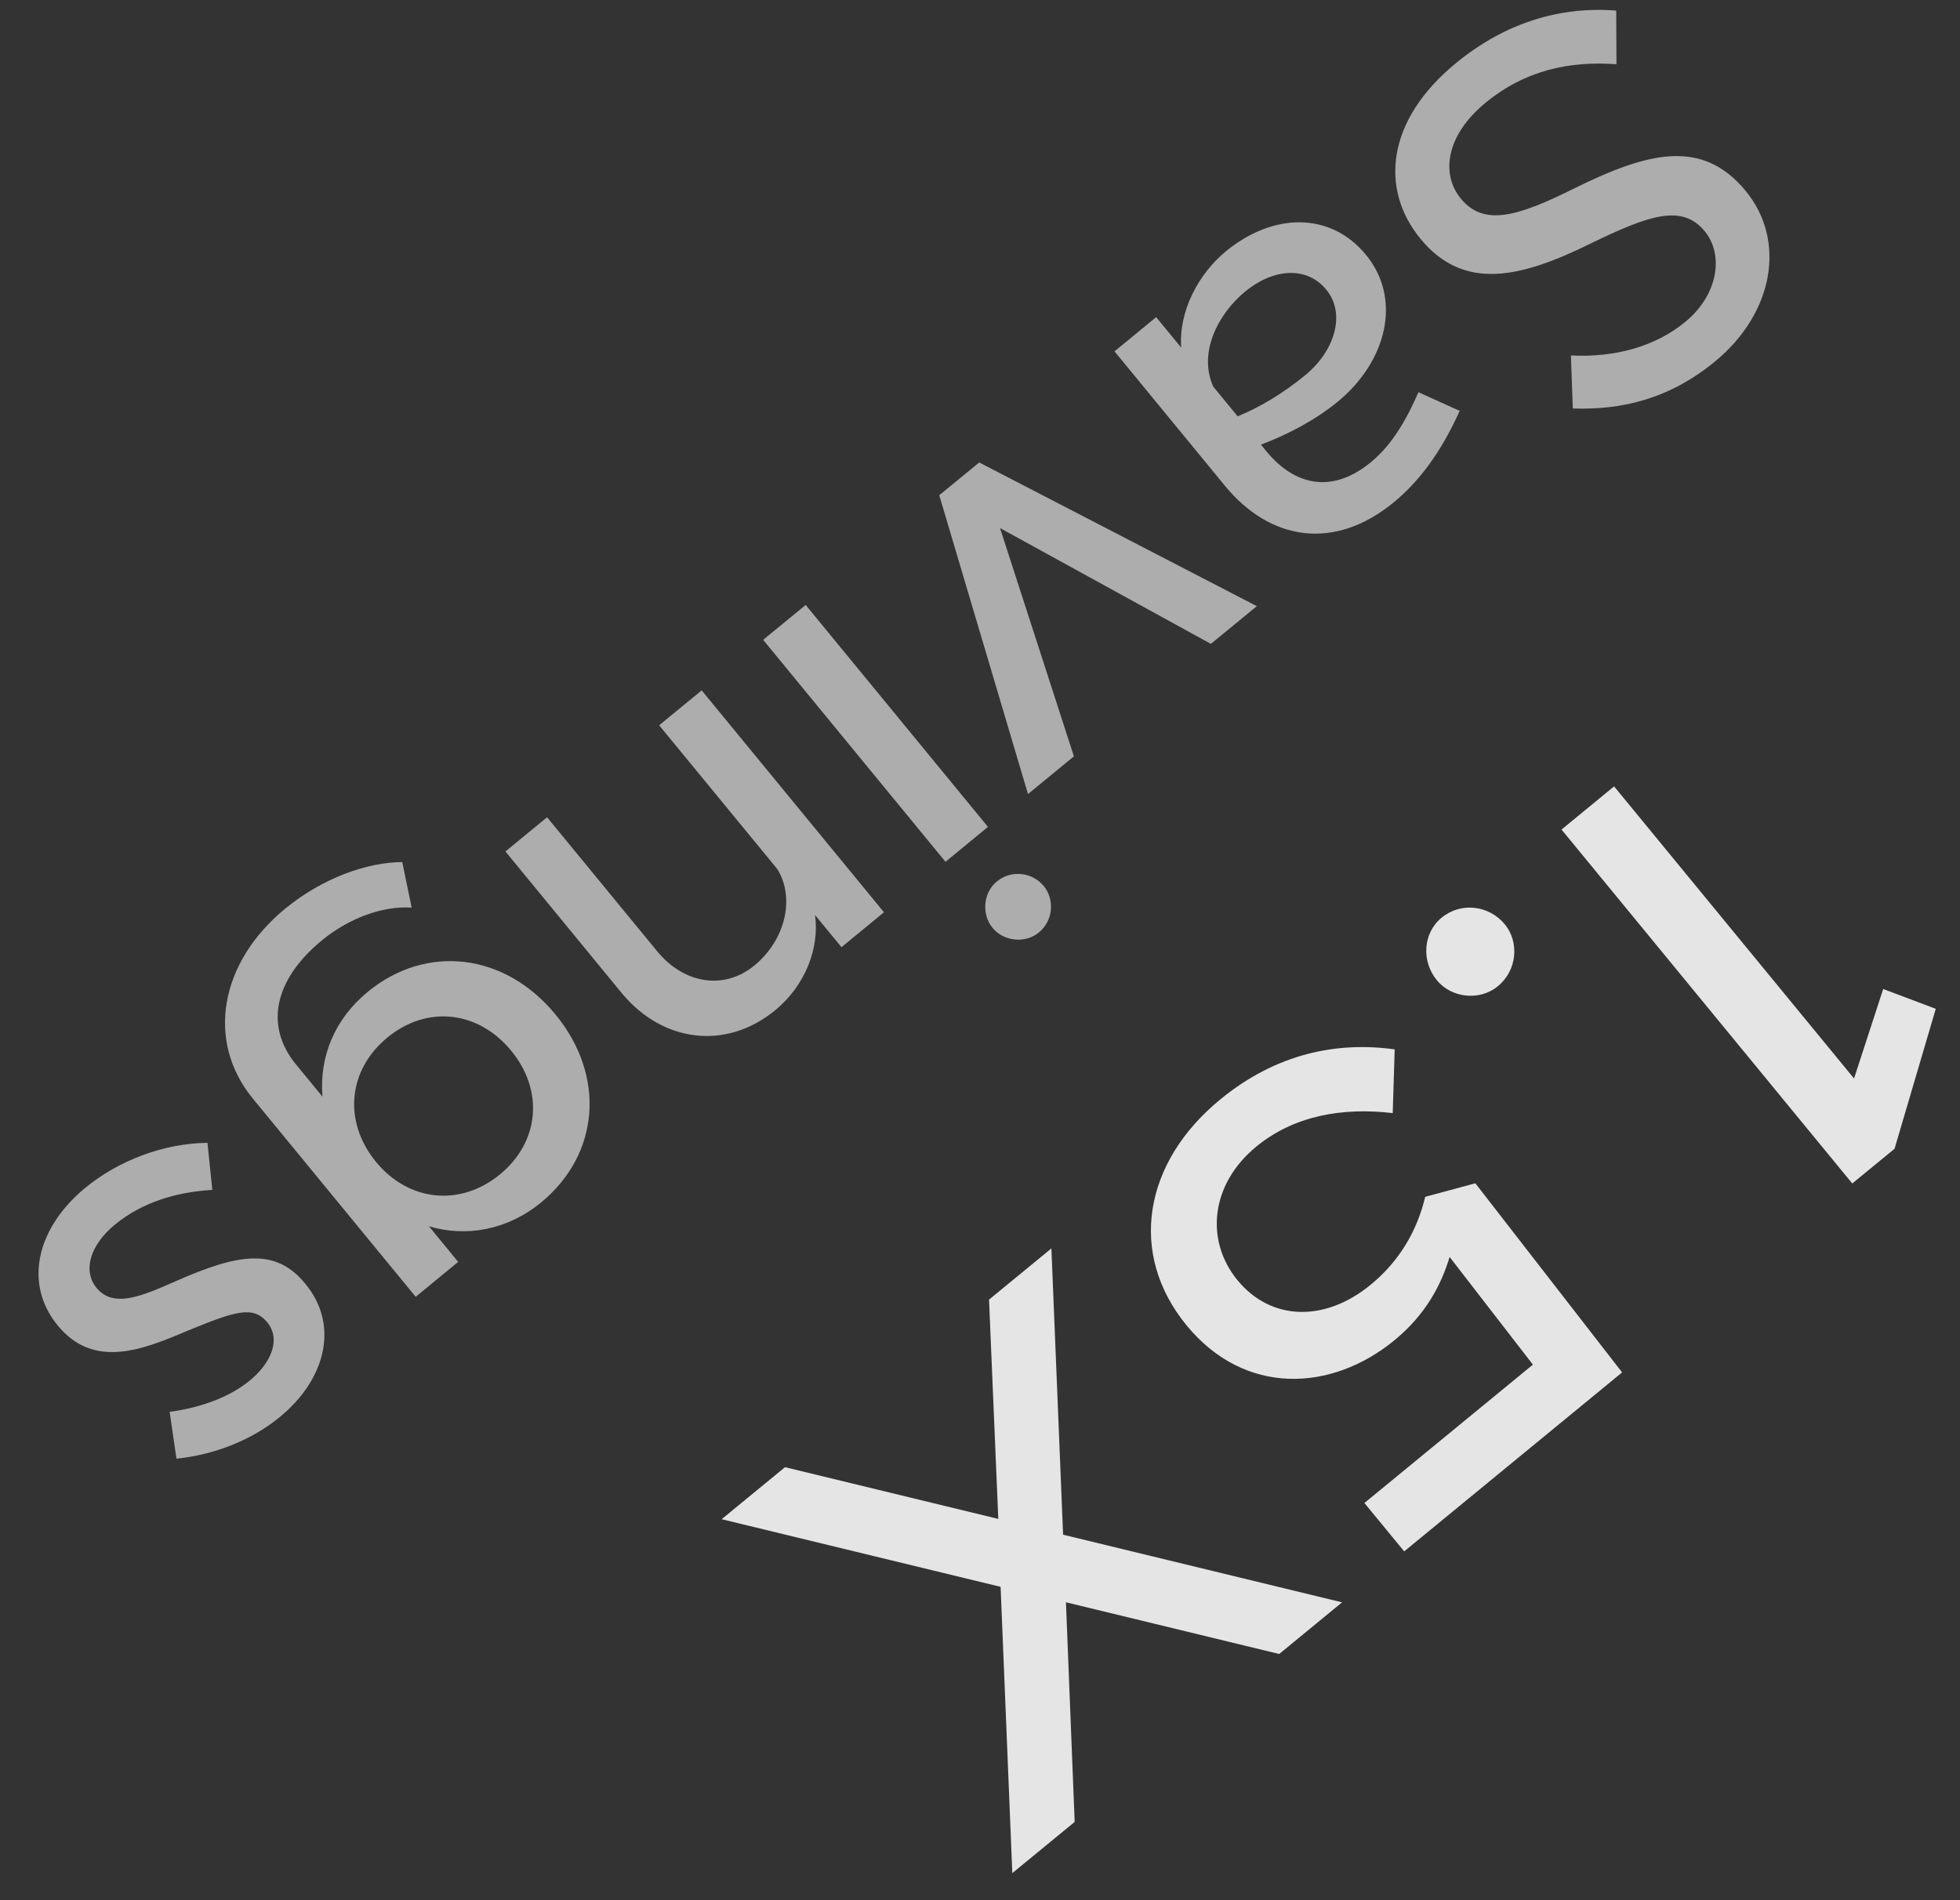 <svg xmlns="http://www.w3.org/2000/svg" fill="none" viewBox="0 0 33 32" height="32" width="33">
<rect x="0" y="0" width="33" height="32" fill="#333333" stroke="none"/>
<path fill-opacity="0.87" fill="white" d="M27.176 13.243L26.291 13.97L31.186 19.93L31.898 19.346L32.592 16.989L31.707 16.655L31.216 18.162L27.176 13.243ZM24.271 15.455C23.959 15.711 23.928 16.187 24.192 16.508C24.434 16.803 24.907 16.865 25.219 16.608C25.549 16.338 25.579 15.862 25.337 15.567C25.073 15.246 24.601 15.184 24.271 15.455ZM20.544 18.516C19.251 19.577 18.989 21.115 19.979 22.321C20.955 23.509 22.413 23.445 23.48 22.569C24.009 22.134 24.266 21.633 24.407 21.168L25.809 22.981L22.972 25.311L23.642 26.126L27.311 23.112L24.84 19.927L23.996 20.155C23.861 20.716 23.572 21.23 23.077 21.636C22.305 22.27 21.398 22.245 20.835 21.559C20.287 20.891 20.38 19.943 21.152 19.309C21.785 18.789 22.597 18.645 23.449 18.745L23.482 17.672C22.514 17.537 21.489 17.739 20.544 18.516ZM17.044 31.544L18.094 30.682L17.947 26.983L21.538 27.854L22.596 26.984L17.899 25.845L17.702 21.024L16.652 21.886L16.808 25.579L13.217 24.708L12.15 25.584L16.847 26.723L17.044 31.544Z"></path>
<path fill-opacity="0.6" fill="white" d="M24.513 1.063C23.342 2.025 23.228 3.184 23.917 4.022C24.647 4.911 25.607 4.68 26.788 4.098C27.765 3.622 28.322 3.431 28.702 3.894C29.028 4.291 28.929 4.966 28.372 5.423C27.866 5.839 27.183 6.024 26.449 5.986L26.481 6.879C27.303 6.907 28.105 6.72 28.872 6.09C29.869 5.271 30.076 4.048 29.393 3.217C28.657 2.32 27.735 2.569 26.527 3.162C25.541 3.656 24.981 3.814 24.595 3.344C24.268 2.947 24.326 2.294 25.012 1.73C25.685 1.178 26.431 1.025 27.216 1.082L27.212 0.178C26.269 0.105 25.344 0.38 24.513 1.063ZM23.467 8.459C23.88 8.12 24.26 7.626 24.576 6.919L23.882 6.605C23.693 7.039 23.451 7.48 23.082 7.783C22.337 8.394 21.711 8.074 21.325 7.604L21.23 7.488C21.692 7.314 22.155 7.067 22.524 6.764C23.348 6.087 23.61 5.036 22.999 4.292C22.399 3.562 21.434 3.58 20.639 4.233C20.183 4.607 19.842 5.238 19.888 5.854L19.466 5.341L18.765 5.917L20.623 8.18C21.383 9.105 22.463 9.284 23.467 8.459ZM20.964 4.91C21.434 4.524 21.997 4.473 22.33 4.878C22.663 5.282 22.475 5.909 21.976 6.318C21.607 6.621 21.219 6.856 20.838 7.011L20.428 6.512C20.171 5.948 20.502 5.29 20.964 4.91ZM16.487 7.788L15.814 8.34L17.308 13.372L18.081 12.737L16.837 8.893L20.387 10.843L21.161 10.208L16.487 7.788ZM16.784 14.844C16.552 15.034 16.523 15.397 16.713 15.628C16.897 15.852 17.259 15.894 17.49 15.704C17.736 15.502 17.758 15.146 17.573 14.921C17.384 14.69 17.029 14.642 16.784 14.844ZM13.565 10.188L12.849 10.775L15.919 14.513L16.634 13.925L13.565 10.188ZM13.053 17.012C13.559 16.596 13.801 15.962 13.722 15.409L14.168 15.951L14.883 15.363L11.814 11.626L11.098 12.214L13.087 14.635C13.391 15.124 13.222 15.832 12.702 16.259C12.196 16.675 11.521 16.575 11.064 16.019L9.211 13.763L8.51 14.339L10.463 16.718C11.158 17.563 12.229 17.689 13.053 17.012ZM7.714 21.251L7.222 20.651C7.848 20.839 8.545 20.714 9.109 20.251C10.092 19.444 10.208 18.126 9.353 17.085C8.498 16.044 7.177 15.894 6.193 16.702C5.63 17.165 5.375 17.798 5.429 18.468L4.983 17.925C4.449 17.275 4.619 16.494 5.421 15.835C5.869 15.467 6.442 15.25 6.931 15.285L6.773 14.518C6.182 14.52 5.431 14.786 4.802 15.302C3.696 16.211 3.466 17.537 4.256 18.499L6.999 21.839L7.714 21.251ZM6.523 17.472C7.188 16.925 8.05 17.017 8.608 17.696C9.161 18.369 9.082 19.232 8.417 19.778C7.752 20.324 6.883 20.239 6.331 19.567C5.773 18.887 5.858 18.018 6.523 17.472ZM1.439 20.001C0.622 20.672 0.39 21.613 0.972 22.322C1.583 23.066 2.407 22.729 3.17 22.405C3.959 22.083 4.262 21.98 4.5 22.269C4.731 22.551 4.573 22.948 4.204 23.25C3.879 23.518 3.402 23.703 2.856 23.776L2.971 24.565C3.596 24.5 4.224 24.263 4.709 23.865C5.504 23.212 5.707 22.295 5.136 21.614C4.637 21.006 4.008 21.111 2.952 21.579C2.383 21.829 1.91 22.035 1.625 21.688C1.388 21.399 1.517 20.966 1.936 20.622C2.377 20.26 2.94 20.076 3.575 20.038L3.493 19.246C2.748 19.253 1.988 19.55 1.439 20.001Z"></path>
</svg>

